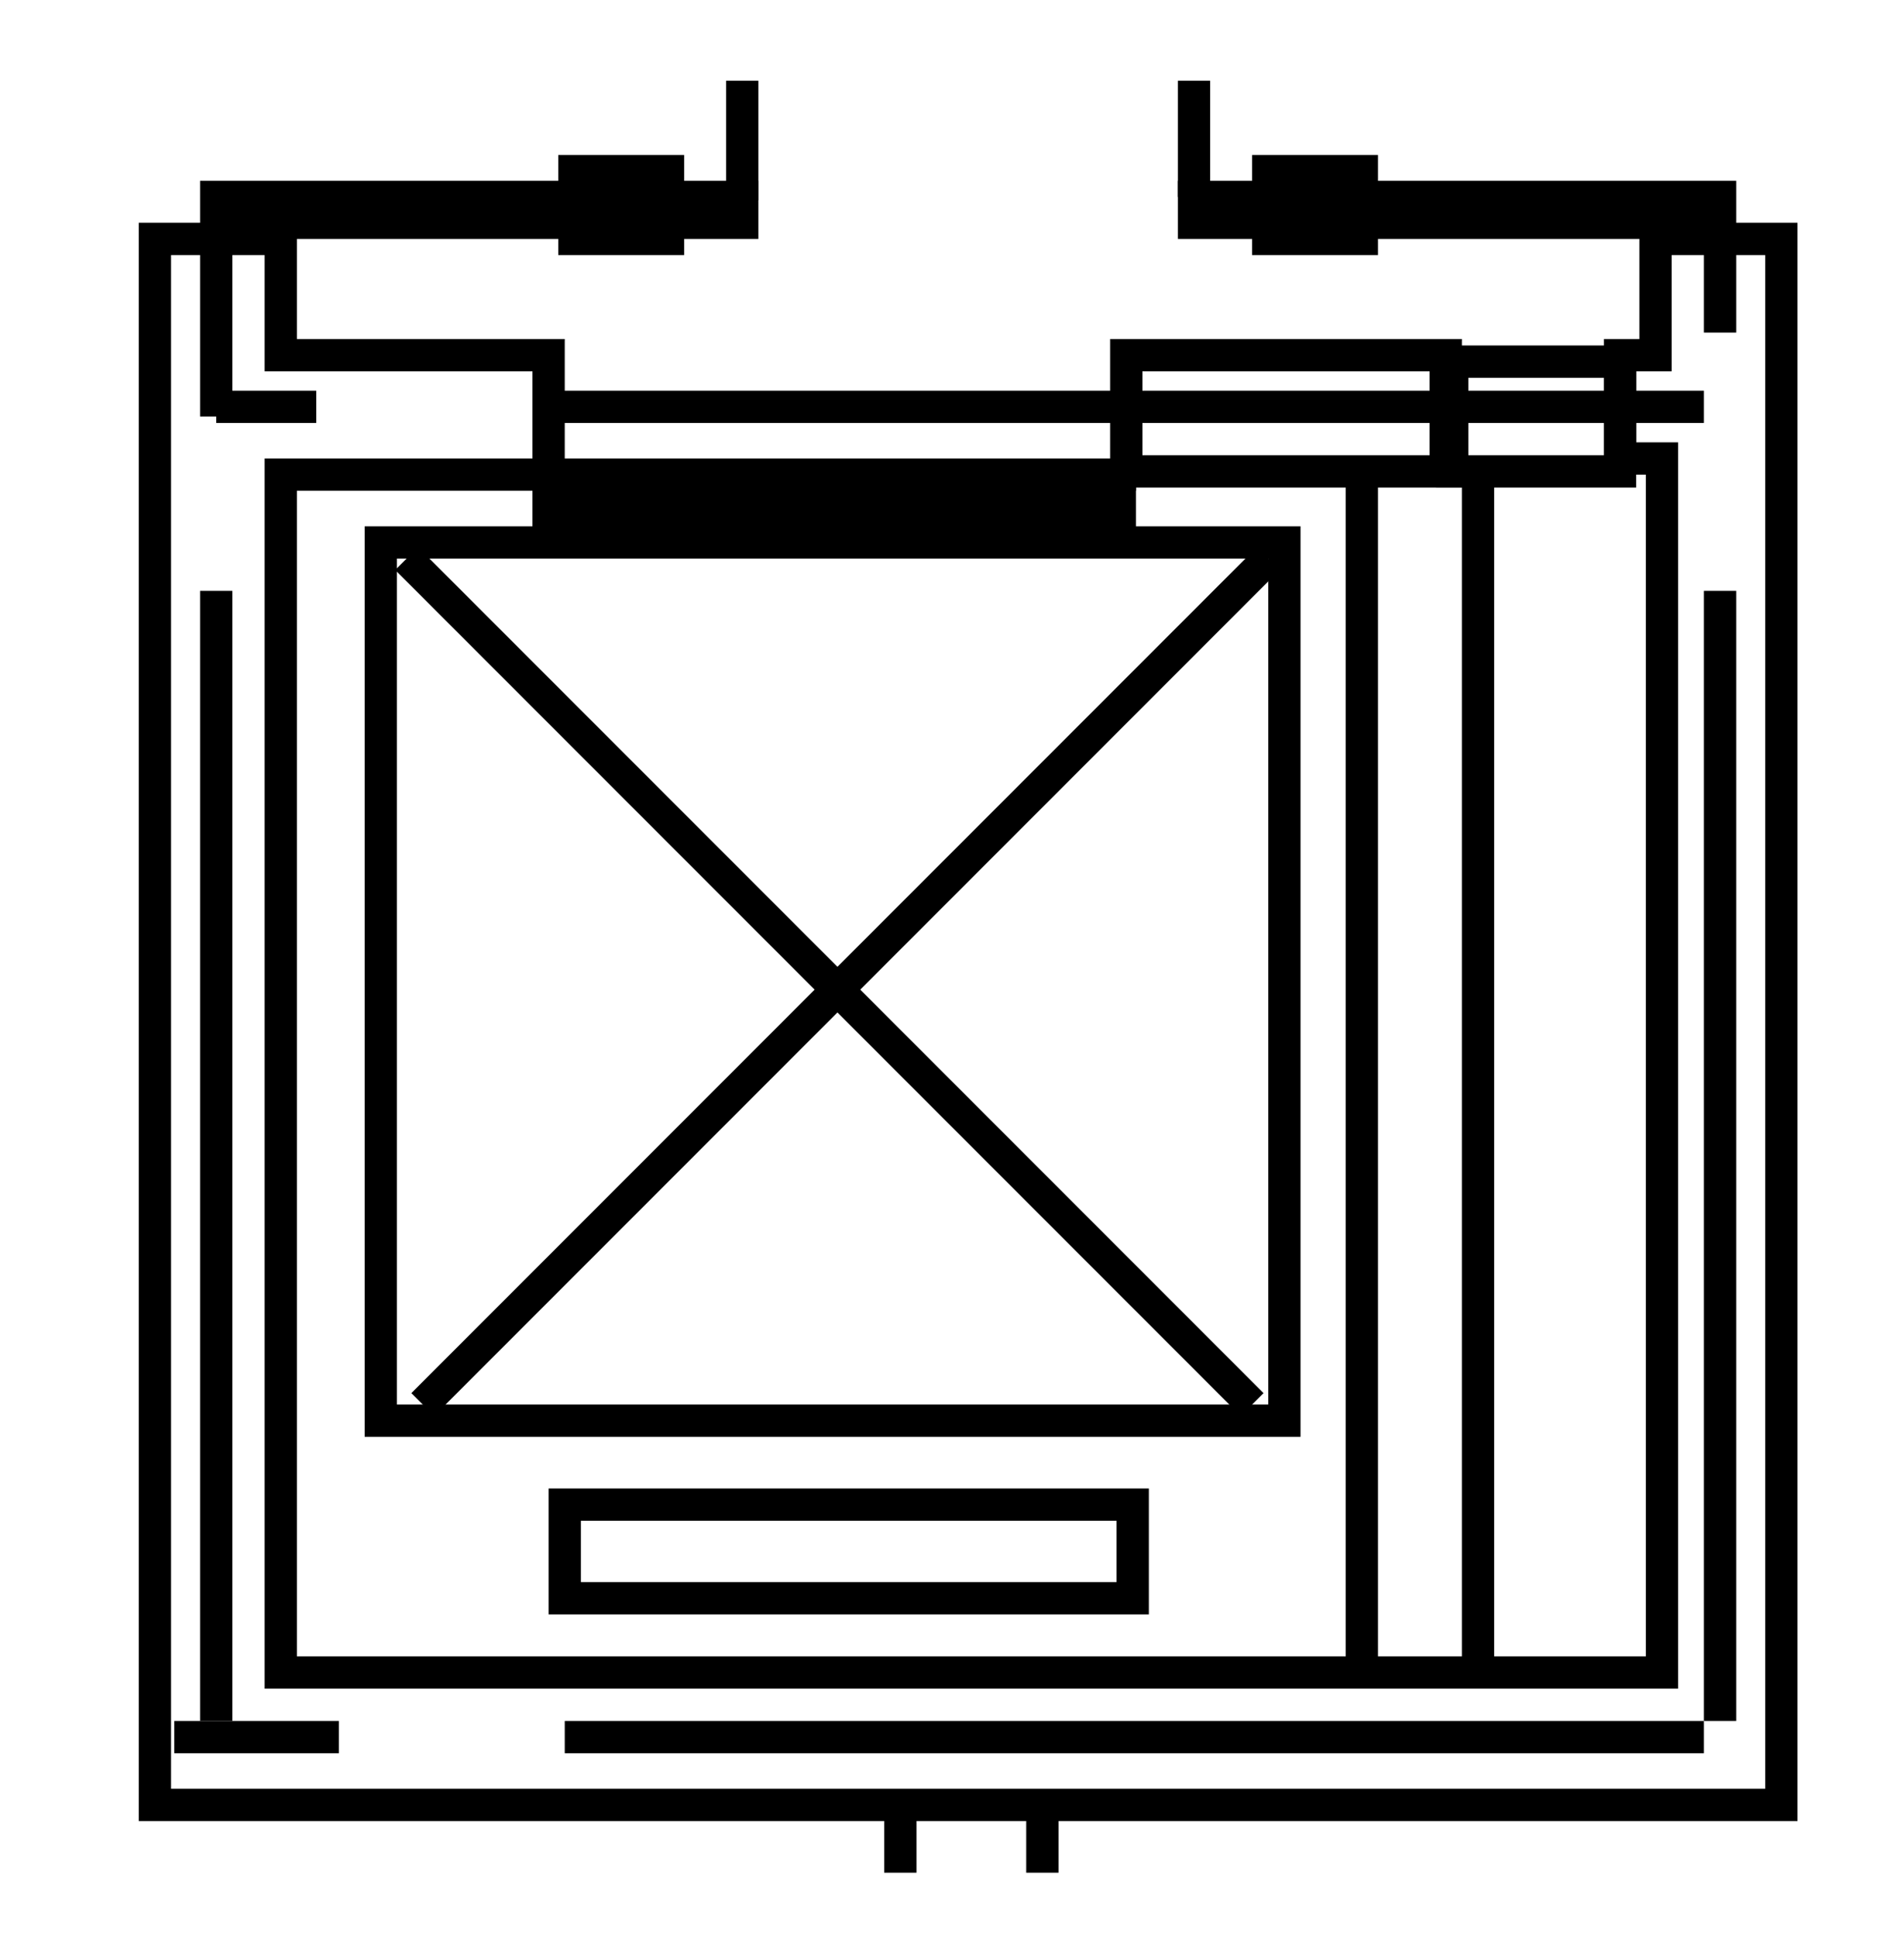 <?xml version="1.0" encoding="utf-8"?>
<!-- Generator: Adobe Illustrator 22.0.1, SVG Export Plug-In . SVG Version: 6.00 Build 0)  -->
<svg version="1.1" id="图层_1" xmlns="http://www.w3.org/2000/svg" xmlns:xlink="http://www.w3.org/1999/xlink" x="0px" y="0px"
	 viewBox="0 0 59 60" style="enable-background:new 0 0 59 60;" xml:space="preserve">
<style type="text/css">
	.st0{fill:none;stroke:#000000;stroke-miterlimit:10;}
</style>
<g>
	<polygon class="st0" points="17,11 8.7,11 8.7,7.4 4.8,7.4 4.8,55.9 55.2,55.9 55.2,7.4 51.3,7.4 51.3,11 50.2,11 50.2,14.2 
		51.5,14.2 51.5,51.8 8.7,51.8 8.7,14.7 17,14.7 	"/>
	<rect x="34.9" y="11" class="st0" width="9.9" height="3.6"/>
	<rect x="45" y="11.2" class="st0" width="5.2" height="3.4"/>
	<rect x="11.8" y="16.8" class="st0" width="28" height="27.2"/>
	<line class="st0" x1="17" y1="12.6" x2="52.8" y2="12.6"/>
	<line class="st0" x1="12.6" y1="17.3" x2="38.8" y2="43.5"/>
	<line class="st0" x1="39.3" y1="17.3" x2="13.1" y2="43.5"/>
	<rect x="17.5" y="46.6" class="st0" width="17.6" height="2.9"/>
	<line class="st0" x1="27.9" y1="55.9" x2="27.9" y2="58"/>
	<line class="st0" x1="32.3" y1="55.9" x2="32.3" y2="58"/>
	<line class="st0" x1="42.2" y1="14.7" x2="42.2" y2="51.8"/>
	<line class="st0" x1="45.8" y1="14.7" x2="45.8" y2="51.8"/>
	<line class="st0" x1="6.7" y1="18.3" x2="6.7" y2="53.3"/>
	<line class="st0" x1="5.4" y1="53.8" x2="10.5" y2="53.8"/>
	<line class="st0" x1="17.5" y1="53.8" x2="52.8" y2="53.8"/>
	<line class="st0" x1="53.3" y1="18.3" x2="53.3" y2="53.3"/>
	<line class="st0" x1="6.7" y1="7.7" x2="6.7" y2="12.9"/>
	<line class="st0" x1="9.8" y1="12.6" x2="6.7" y2="12.6"/>
	<line class="st0" x1="53.3" y1="7.7" x2="53.3" y2="10.3"/>
	<line class="st0" x1="17" y1="14.7" x2="35.2" y2="14.7"/>
	<rect x="17" y="15.2" class="st0" width="8.6" height="0.8"/>
	<rect x="26.1" y="15.2" class="st0" width="8.6" height="0.8"/>
	<g>
		<polyline class="st0" points="6.7,7.4 6.7,6.1 7.4,6.1 7.4,6.9 23,6.9 23,6.1 8.2,6.1 8.2,6.9 		"/>
		<polyline class="st0" points="17.8,6.1 17.8,5.3 20.7,5.3 20.7,5.9 		"/>
		<polyline class="st0" points="17.8,6.9 17.8,7.4 20.7,7.4 20.7,6.9 		"/>
		<polyline class="st0" points="23,6.2 23,3 22.7,3 		"/>
	</g>
	<g>
		<polyline class="st0" points="53.3,7.4 53.3,6.1 52.6,6.1 52.6,6.9 37,6.9 37,6.1 51.8,6.1 51.8,6.9 		"/>
		<polyline class="st0" points="42.2,6.1 42.2,5.3 39.3,5.3 39.3,5.9 		"/>
		<polyline class="st0" points="42.2,6.9 42.2,7.4 39.3,7.4 39.3,6.9 		"/>
		<polyline class="st0" points="37,6.1 37,3 37.3,3 		"/>
	</g>
</g>
</svg>
